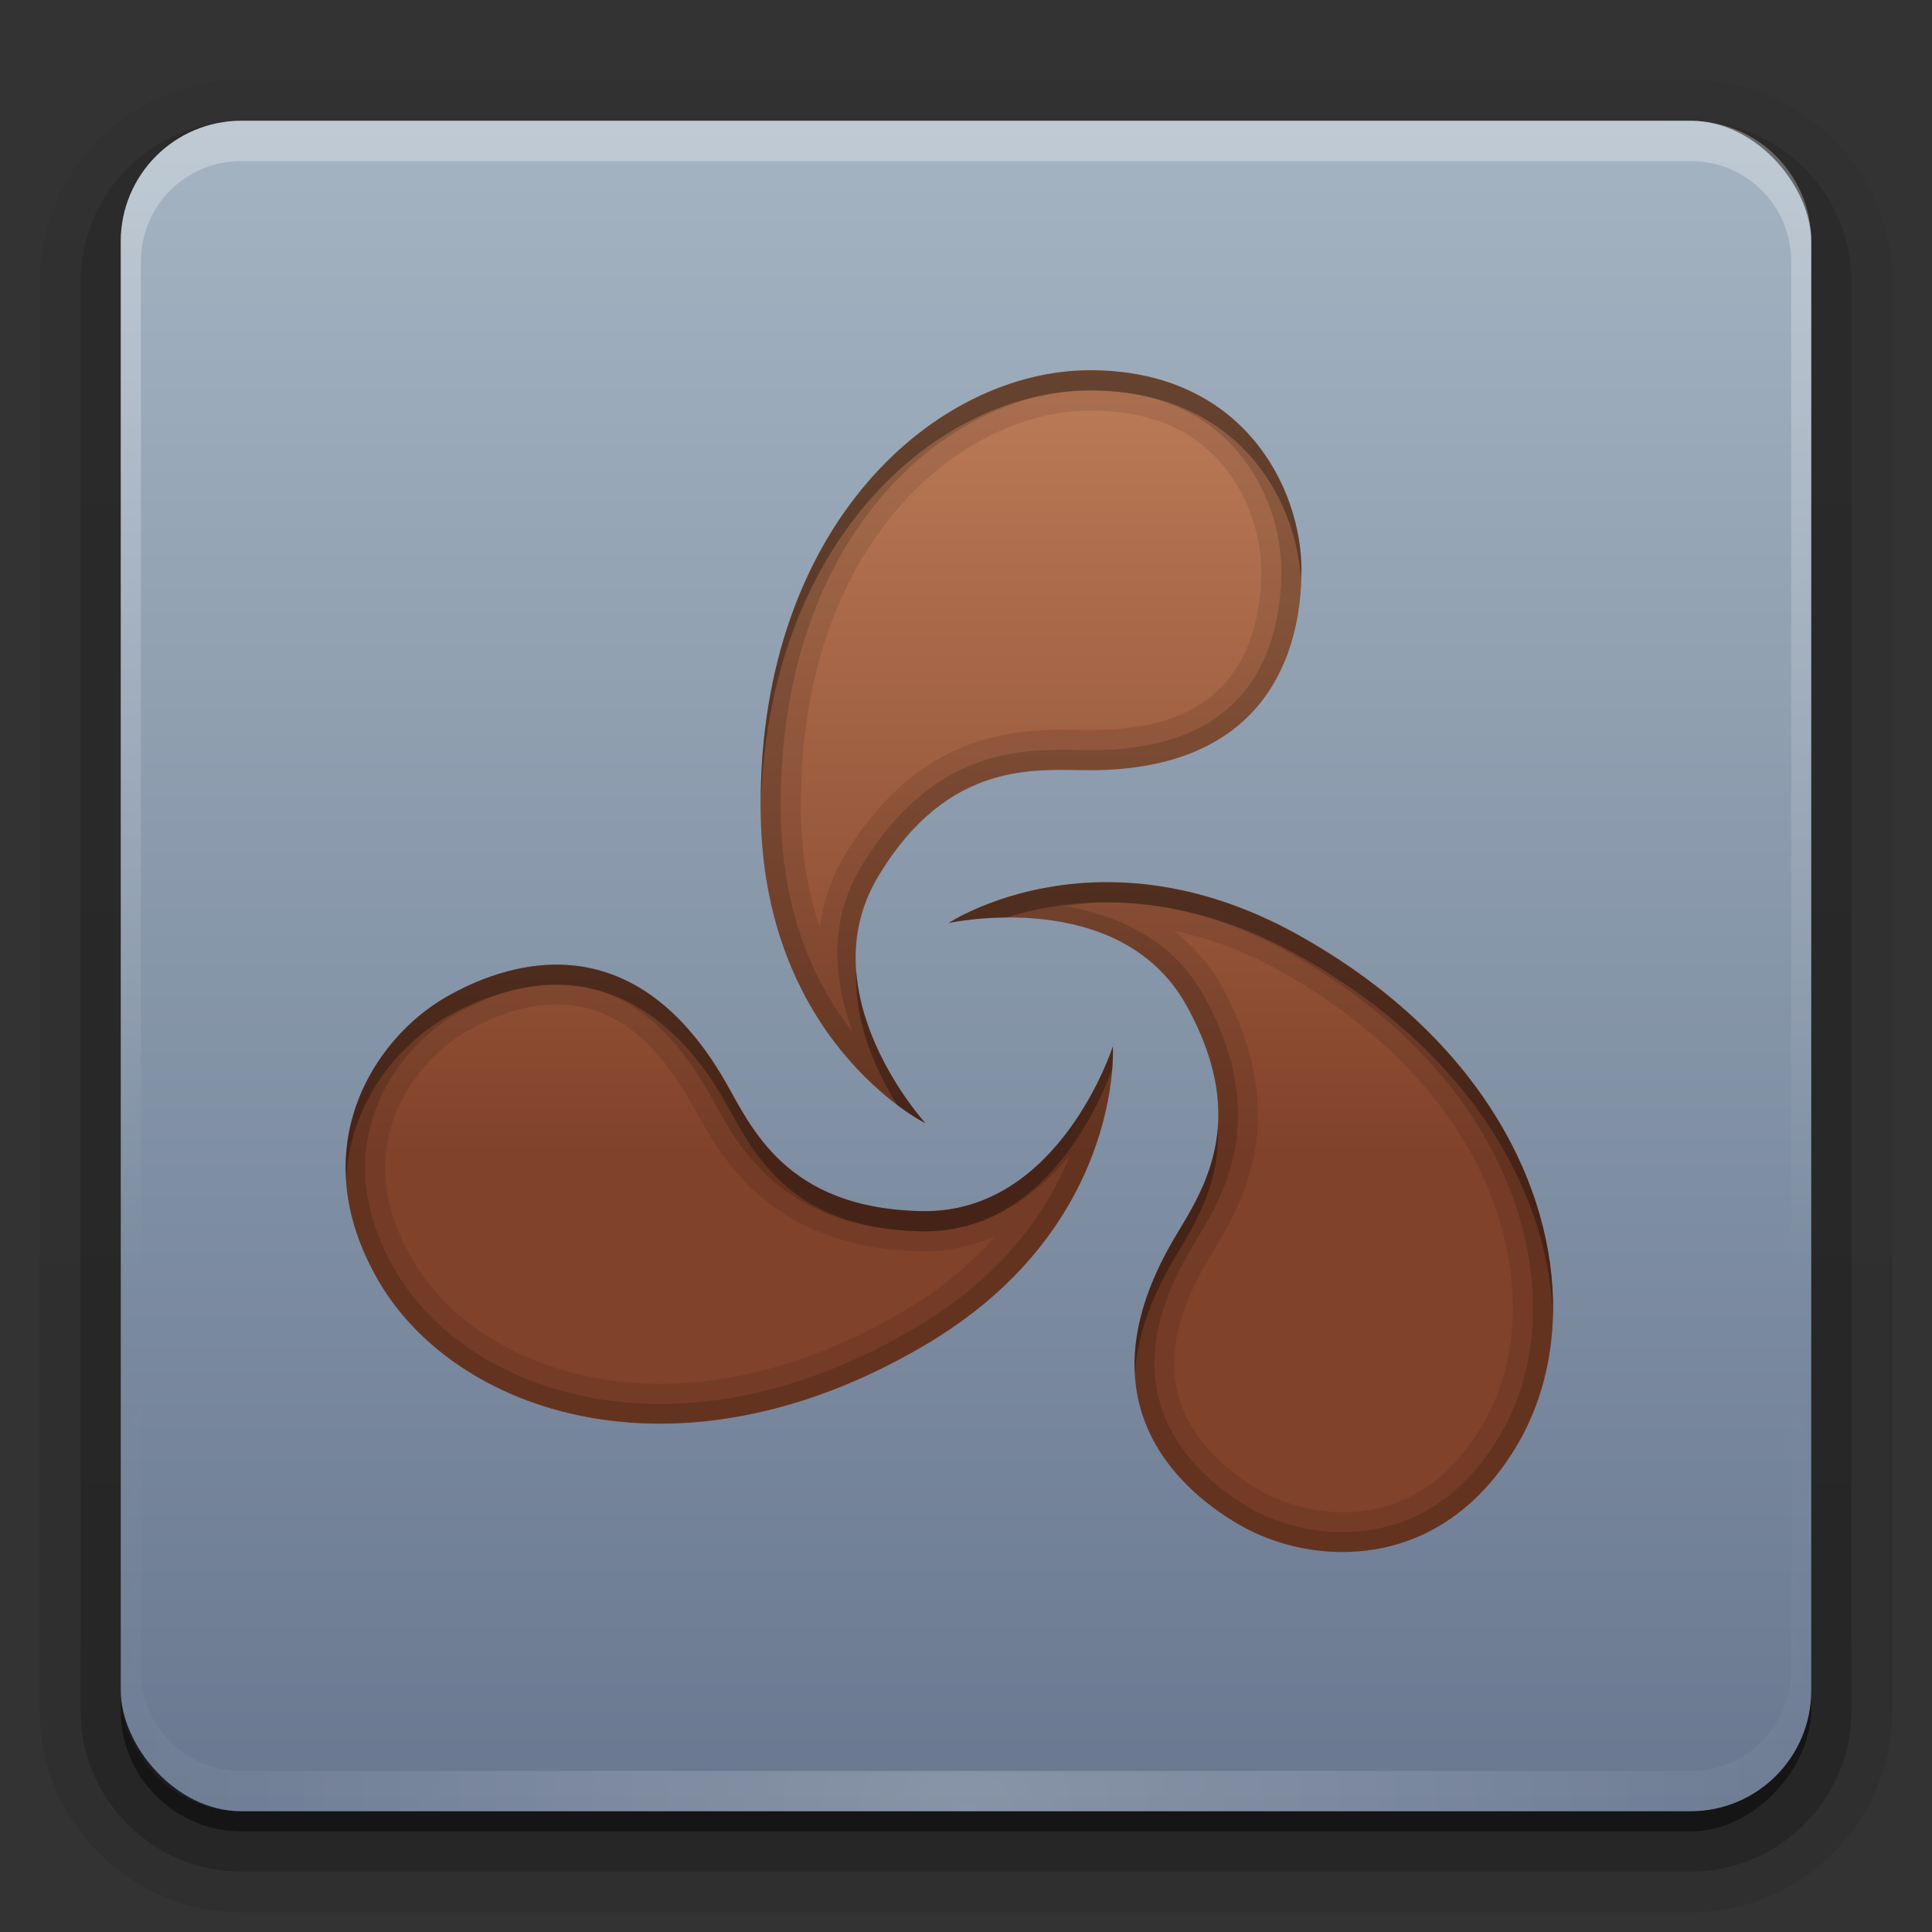 <svg height="96" width="96" xmlns="http://www.w3.org/2000/svg" xmlns:xlink="http://www.w3.org/1999/xlink"><rect width="100%" height="100%" fill="#333333" stroke="none"/><linearGradient id="a"><stop offset="0" stop-color="#fff"/><stop offset="1" stop-color="#fff" stop-opacity="0"/></linearGradient><linearGradient id="b" gradientUnits="userSpaceOnUse" x1="36.357" x2="36.357" xlink:href="#a" y1="6" y2="63.893"/><radialGradient id="c" cx="48" cy="90.172" gradientTransform="matrix(1.157 0 0 .996 -7.551 .197)" gradientUnits="userSpaceOnUse" r="42" xlink:href="#a"/><linearGradient id="d" gradientUnits="userSpaceOnUse" x1="48" x2="48" y1="90" y2="5.988"><stop offset="0" stop-color="#697890"/><stop offset="1" stop-color="#a4b4c2"/></linearGradient><linearGradient id="e" gradientTransform="matrix(1.006 0 0 .994 100 0)" gradientUnits="userSpaceOnUse" x1="45.448" x2="45.448" y1="92.54" y2="7.017"><stop offset="0"/><stop offset="1" stop-opacity=".588"/></linearGradient><linearGradient id="f" gradientTransform="matrix(1.024 0 0 1.012 -1.143 -98.071)" gradientUnits="userSpaceOnUse" x1="32.251" x2="32.251" xlink:href="#e" y1="6.132" y2="90.239"/><linearGradient id="g" gradientTransform="translate(0 -97)" gradientUnits="userSpaceOnUse" x1="32.251" x2="32.251" xlink:href="#e" y1="6.132" y2="90.239"/><linearGradient id="h" gradientTransform="matrix(0 .684 -.684 0 14.685 167.475)" gradientUnits="userSpaceOnUse" x1="-253.917" x2="-132.575" y1="-47.862" y2="-47.862"><stop offset="0" stop-color="#e1a075"/><stop offset=".763" stop-color="#81422a"/></linearGradient><g><g fill="url(#f)"><path d="m12-95.031c-5.511 0-10.031 4.52-10.031 10.031v71c0 5.511 4.52 10.031 10.031 10.031h72c5.511 0 10.031-4.52 10.031-10.031v-71c0-5.511-4.52-10.031-10.031-10.031z" opacity=".08" transform="scale(1 -1)"/><path d="m12-94.031c-4.972 0-9.031 4.06-9.031 9.031v71c0 4.972 4.06 9.031 9.031 9.031h72c4.972 0 9.031-4.06 9.031-9.031v-71c0-4.972-4.06-9.031-9.031-9.031z" opacity=".1" transform="scale(1 -1)"/><path d="m12-93c-4.409 0-8 3.591-8 8v71c0 4.409 3.591 8 8 8h72c4.409 0 8-3.591 8-8v-71c0-4.409-3.591-8-8-8z" opacity=".2" transform="scale(1 -1)"/><rect height="85" opacity=".3" rx="7" transform="scale(1 -1)" width="86" x="5" y="-92"/></g><rect fill="url(#g)" height="84" opacity=".45" rx="6" transform="scale(1 -1)" width="84" x="6" y="-91"/></g><rect fill="url(#d)" height="84" rx="6" width="84" x="6" y="6"/><path d="m12 90c-3.324 0-6-2.676-6-6v-2-68-2c0-.335.041-.651.094-.969.049-.296.097-.597.188-.875.01-.03.021-.064.031-.094.099-.288.235-.547.375-.812.145-.274.316-.536.5-.781s.374-.473.594-.688c.44-.428.943-.815 1.5-1.094.279-.14.573-.247.875-.344-.256.1-.487.236-.719.375-.007.004-.024-.004-.031 0-.032.019-.062.043-.094.062-.12.077-.231.164-.344.25-.106.081-.213.161-.312.25-.178.161-.347.345-.5.531-.108.13-.218.265-.312.406-.025.038-.038.086-.062.125-.065.103-.13.205-.188.312-.101.195-.206.416-.281.625-.008.022-.024.041-.031.062-.032.092-.036.187-.062.281-.03.107-.07.203-.094.312-.073.342-.125.698-.125 1.062v2 68 2c0 2.782 2.218 5 5 5h2 68 2c2.782 0 5-2.218 5-5v-2-68-2c0-.364-.052-.721-.125-1.062-.044-.207-.088-.398-.156-.594-.008-.022-.023-.041-.031-.062-.063-.174-.138-.367-.219-.531-.042-.083-.079-.17-.125-.25-.055-.097-.127-.188-.188-.281-.094-.141-.205-.276-.312-.406-.143-.174-.303-.347-.469-.5-.011-.01-.02-.021-.031-.031-.138-.126-.285-.234-.438-.344-.103-.073-.204-.153-.312-.219-.007-.004-.024.004-.031 0-.232-.139-.463-.275-.719-.375.302.097.596.204.875.344.557.279 1.06.666 1.5 1.094.22.214.409.442.594.688s.355.508.5.781c.14.265.276.525.375.812.01.031.021.063.031.094.09.278.139.579.188.875.052.318.094.634.094.969v2 68 2c0 3.324-2.676 6-6 6z" fill="url(#c)" opacity=".2"/><path d="m12 6c-3.324 0-6 2.676-6 6v2 68 2c0 .335.041.651.094.969.049.296.097.597.188.875.01.03.021.064.031.094.099.288.235.547.375.812.145.274.316.536.5.781s.374.473.594.688c.44.428.943.815 1.5 1.094.279.14.573.247.875.344-.256-.1-.487-.236-.719-.375-.007-.004-.024.004-.031 0-.032-.019-.062-.043-.094-.062-.12-.077-.231-.164-.344-.25-.106-.081-.213-.161-.312-.25-.178-.161-.347-.345-.5-.531-.108-.13-.218-.265-.312-.406-.025-.038-.038-.086-.062-.125-.065-.103-.13-.205-.188-.312-.101-.195-.206-.416-.281-.625-.008-.022-.024-.041-.031-.062-.032-.092-.036-.187-.062-.281-.03-.107-.07-.203-.094-.312-.073-.342-.125-.698-.125-1.062v-2-68-2c0-2.782 2.218-5 5-5h2 68 2c2.782 0 5 2.218 5 5v2 68 2c0 .364-.052.721-.125 1.062-.044.207-.088.398-.156.594-.008.022-.023.041-.031.062-.063.174-.138.367-.219.531-.042.083-.079.17-.125.25-.055.097-.127.188-.188.281-.094.141-.205.276-.312.406-.143.174-.303.347-.469.5-.011.01-.02.021-.031.031-.138.126-.285.234-.438.344-.103.073-.204.153-.312.219-.007.004-.024-.004-.031 0-.232.139-.463.275-.719.375.302-.097.596-.204.875-.344.557-.279 1.06-.666 1.5-1.094.22-.214.409-.442.594-.688s.355-.508.5-.781c.14-.265.276-.525.375-.812.01-.031.021-.063.031-.094.09-.278.139-.579.188-.875.052-.318.094-.634.094-.969v-2-68-2c0-3.324-2.676-6-6-6z" fill="url(#b)" opacity=".3"/><g transform="translate(-.252 .328)"><path d="m77.422 64.851c.085-6.162-3.523-13.483-12.27-18.511-10.117-5.871-17.763-.812-17.763-.812s8.51-1.858 11.821 4.104c3.31 5.964.605 9.468-.705 11.735-4.386 7.597-.189 12.039 3.356 14.087 3.545 2.047 10.05 2.48 13.851-4.104 1.069-1.852 1.677-4.087 1.71-6.498zm-12.505-36.851c0-4.094-2.893-9.94-10.495-9.94-7.604 0-16.4 7.596-16.374 21.632-.026 11.697 8.187 15.797 8.187 15.797s-5.86-6.421-2.351-12.27 7.898-5.28 10.517-5.28c8.773 0 10.517-5.846 10.517-9.94zm-9.363 23.663s-2.65 8.3-9.469 8.187c-6.82-.115-8.502-4.21-9.811-6.477-4.386-7.598-10.327-6.193-13.873-4.147-3.545 2.047-7.158 7.48-3.356 14.065 3.8 6.584 14.791 10.397 26.933 3.356 10.143-5.824 9.576-14.984 9.576-14.984z" fill="url(#h)"/><path d="m54.423 18.073c-7.604 0-16.401 7.589-16.375 21.625-.026 11.697 8.188 15.781 8.188 15.781s-5.853-6.402-2.344-12.25 7.881-5.281 10.5-5.281c8.773 0 10.531-5.844 10.531-9.938s-2.897-9.938-10.5-9.938zm0 2c3.293 0 5.269 1.158 6.594 2.719s1.906 3.64 1.906 5.219c0 1.763-.379 3.801-1.531 5.281s-3.055 2.656-7 2.656c-1.166 0-3.243-.163-5.531.562s-4.7 2.427-6.656 5.688c-.707 1.178-1.044 2.383-1.219 3.562-.563-1.688-.943-3.663-.938-6.062-.024-13.205 8.093-19.625 14.375-19.625zm.656 23.438c-4.71.049-7.688 2.031-7.688 2.031s8.502-1.869 11.812 4.094c3.31 5.964.622 9.451-.688 11.719-4.386 7.597-.202 12.046 3.344 14.094 3.545 2.047 10.042 2.49 13.844-4.094 1.069-1.852 1.686-4.089 1.719-6.5.085-6.162-3.535-13.472-12.281-18.5-3.794-2.202-7.236-2.873-10.062-2.844zm3.5 2.406c1.707.365 3.537.981 5.562 2.156 8.23 4.731 11.355 11.388 11.281 16.75-.029 2.089-.549 3.993-1.438 5.531-1.646 2.851-3.647 3.983-5.656 4.344s-4.097-.177-5.469-.969c-1.526-.881-3.106-2.261-3.812-4s-.785-3.959 1.188-7.375c.581-1.006 1.762-2.69 2.281-5.031.52-2.342.283-5.331-1.562-8.656-.643-1.158-1.479-2.021-2.375-2.75zm-30.469 1.688c-2.137-.051-4.168.73-5.719 1.625-3.545 2.047-7.146 7.477-3.344 14.062 3.8 6.584 14.795 10.384 26.937 3.344 10.143-5.824 9.562-14.969 9.562-14.969s-2.65 8.3-9.469 8.188c-6.82-.115-8.503-4.202-9.812-6.469-2.467-4.274-5.408-5.716-8.156-5.781zm-.062 1.969c.233.004.457.03.688.062 1.843.255 3.838 1.329 5.812 4.75.58 1.005 1.45 2.876 3.219 4.5s4.477 2.905 8.281 2.969c1.348.022 2.53-.294 3.625-.719-1.171 1.302-2.649 2.611-4.688 3.781-11.424 6.624-21.083 2.809-24.219-2.625-1.647-2.853-1.624-5.135-.938-7.062s2.197-3.493 3.562-4.281c1.343-.775 3.022-1.404 4.656-1.375z" opacity=".1"/><path d="m54.423 18.073c-7.604 0-16.401 7.589-16.375 21.625-0.0.12-.001.226 0 .344.243-13.619 8.89-20.969 16.375-20.969 7.255 0 10.213 5.299 10.469 9.344.004-.134.031-.276.031-.406 0-4.094-2.897-9.938-10.5-9.938zm.656 25.438c-4.71.049-7.688 2.031-7.688 2.031s1.191-.266 2.844-.281c.012-0.0.02 0.0.031 0 3.119-.979 8.503-1.604 14.875 2.094 8.481 4.875 12.144 11.898 12.281 17.938.006-.144-.002-.292 0-.438.085-6.162-3.535-13.472-12.281-18.5-3.794-2.202-7.236-2.873-10.062-2.844zm-26.969 4.094c-2.137-.051-4.168.73-5.719 1.625-2.589 1.495-5.191 4.794-4.938 9.031.171-3.758 2.554-6.655 4.938-8.031 3.545-2.047 9.489-3.442 13.875 4.156 1.309 2.267 2.992 6.354 9.812 6.469 6.589.109 9.263-7.571 9.438-8.094.046-.641.031-1.094.031-1.094s-2.65 8.3-9.469 8.188c-6.82-.115-8.503-4.202-9.812-6.469-2.467-4.274-5.408-5.716-8.156-5.781zm14.688.25c-.13 2.686 1.038 5.141 2.062 6.75.815.61 1.375.875 1.375.875s-3.155-3.462-3.438-7.625zm17.969 7.812c-.19 2.515-1.464 4.327-2.25 5.688-1.475 2.556-1.99 4.755-1.875 6.625.089-1.643.653-3.509 1.875-5.625.888-1.537 2.388-3.633 2.25-6.688z" opacity=".3"/><path d="m54.423 18.073c-7.604 0-16.401 7.589-16.375 21.625-.026 11.697 8.188 15.781 8.188 15.781s-5.853-6.402-2.344-12.25 7.881-5.281 10.5-5.281c8.773 0 10.531-5.844 10.531-9.938s-2.897-9.938-10.5-9.938zm0 1c3.549 0 5.843 1.294 7.344 3.062 1.501 1.768 2.156 4.06 2.156 5.875 0 1.906-.404 4.178-1.75 5.906-1.346 1.728-3.614 3.031-7.781 3.031-1.238 0-3.147-.157-5.219.5s-4.27 2.19-6.125 5.281c-1.733 2.888-1.292 5.829-.438 8.219-1.829-2.35-3.574-5.913-3.562-11.25-.025-13.624 8.427-20.625 15.375-20.625zm.656 24.438c-4.71.049-7.688 2.031-7.688 2.031s8.502-1.869 11.812 4.094c3.31 5.964.622 9.451-.688 11.719-4.386 7.597-.202 12.046 3.344 14.094 3.545 2.047 10.042 2.49 13.844-4.094 1.069-1.852 1.686-4.089 1.719-6.5.085-6.162-3.535-13.472-12.281-18.5-3.794-2.202-7.236-2.873-10.062-2.844zm0 1c2.662-.028 5.917.572 9.562 2.688 8.49 4.881 11.86 11.891 11.781 17.656-.031 2.252-.583 4.303-1.562 6-1.775 3.073-4.066 4.404-6.344 4.812s-4.583-.154-6.156-1.062c-1.65-.953-3.394-2.469-4.219-4.5-.825-2.031-.865-4.641 1.219-8.25.618-1.07 1.717-2.631 2.188-4.75s.281-4.785-1.469-7.938c-1.627-2.93-4.382-4.008-6.875-4.469.611-.082 1.174-.18 1.875-.188zm-26.969 3.094c-2.137-.051-4.168.73-5.719 1.625-3.545 2.047-7.146 7.477-3.344 14.062 3.8 6.584 14.795 10.384 26.937 3.344 10.143-5.824 9.562-14.969 9.562-14.969s-2.65 8.3-9.469 8.188c-6.82-.115-8.503-4.202-9.812-6.469-2.467-4.274-5.408-5.716-8.156-5.781zm-.031.969c.27.005.542.025.812.062 2.162.299 4.447 1.639 6.531 5.25.618 1.07 1.43 2.811 3.031 4.281s3.988 2.627 7.594 2.688c3.377.056 5.726-1.835 7.375-3.781-1.118 2.756-3.31 6.061-7.938 8.719-11.786 6.834-22.123 3.013-25.594-3-1.775-3.074-1.778-5.722-1-7.906s2.429-3.906 4-4.812c1.448-.836 3.297-1.538 5.187-1.5z" opacity=".15"/></g></svg>